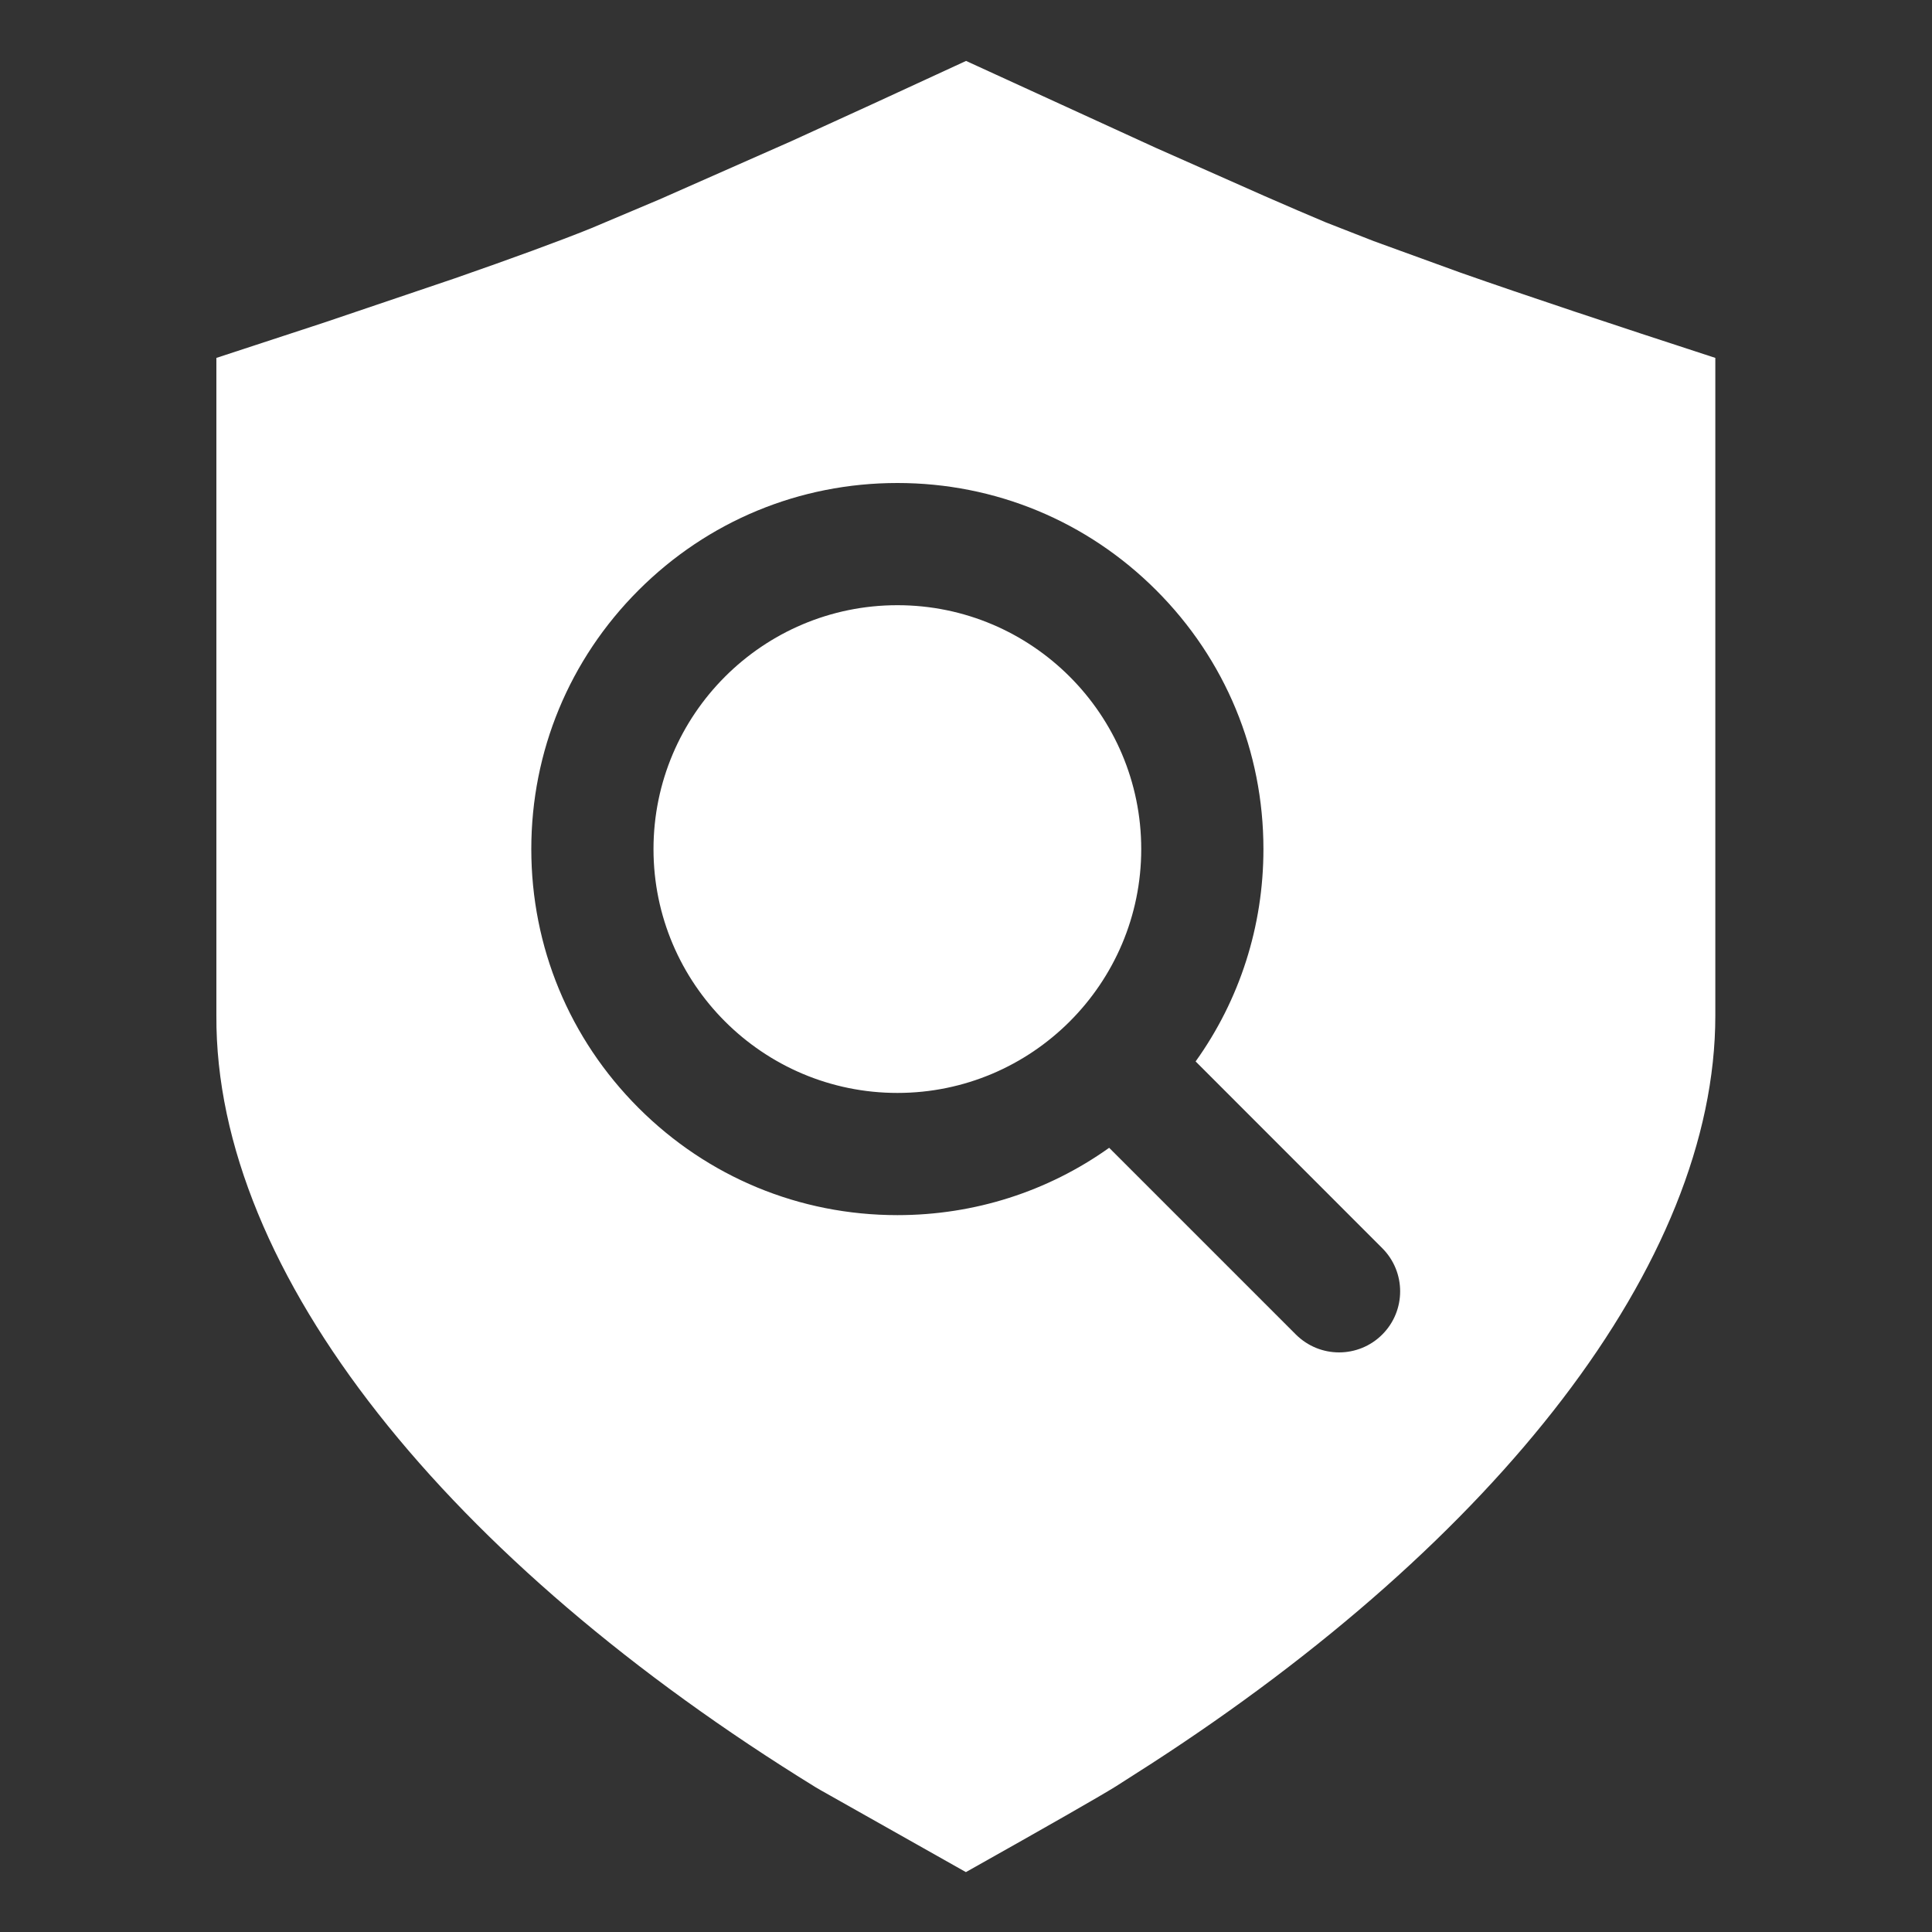 <svg width="20" height="20" viewBox="0 0 20 20" fill="none" xmlns="http://www.w3.org/2000/svg">
<rect x="0" y="0" width="20" height="20" fill="#333333" stroke="none"/>
<path fill-rule="evenodd" clip-rule="evenodd" d="M11.964 1.53L9.999 0.63L10 0.631C9.321 0.945 8.717 1.223 8.188 1.463L6.825 2.065L6.119 2.363C5.774 2.502 5.303 2.674 4.709 2.881L3.353 3.34L2.24 3.705V10.513C2.225 13.185 4.652 16.166 8.444 18.502L8.499 18.534L9.999 19.38C10.864 18.894 11.381 18.598 11.549 18.494L11.921 18.256C15.489 15.945 17.757 13.079 17.757 10.513V3.705C16.691 3.358 15.81 3.065 15.118 2.822L14.221 2.496L13.725 2.302C13.544 2.226 13.334 2.136 13.092 2.03L11.964 1.53ZM9.29 12.579C8.277 12.579 7.326 12.185 6.61 11.469C5.894 10.753 5.5 9.802 5.5 8.79C5.5 7.777 5.894 6.826 6.61 6.11C7.326 5.394 8.277 5 9.29 5C10.302 5 11.253 5.394 11.969 6.11C12.685 6.826 13.079 7.777 13.079 8.79C13.079 9.589 12.833 10.351 12.377 10.988L14.309 12.921C14.556 13.168 14.556 13.568 14.309 13.815C14.186 13.938 14.024 14 13.862 14C13.7 14 13.539 13.938 13.415 13.815L11.482 11.882C10.846 12.335 10.086 12.579 9.29 12.579ZM9.29 6.265C7.897 6.265 6.765 7.397 6.765 8.79C6.765 10.182 7.897 11.314 9.29 11.314C10.682 11.314 11.814 10.182 11.814 8.79C11.814 7.397 10.682 6.265 9.29 6.265Z" fill="white"/>
</svg>
